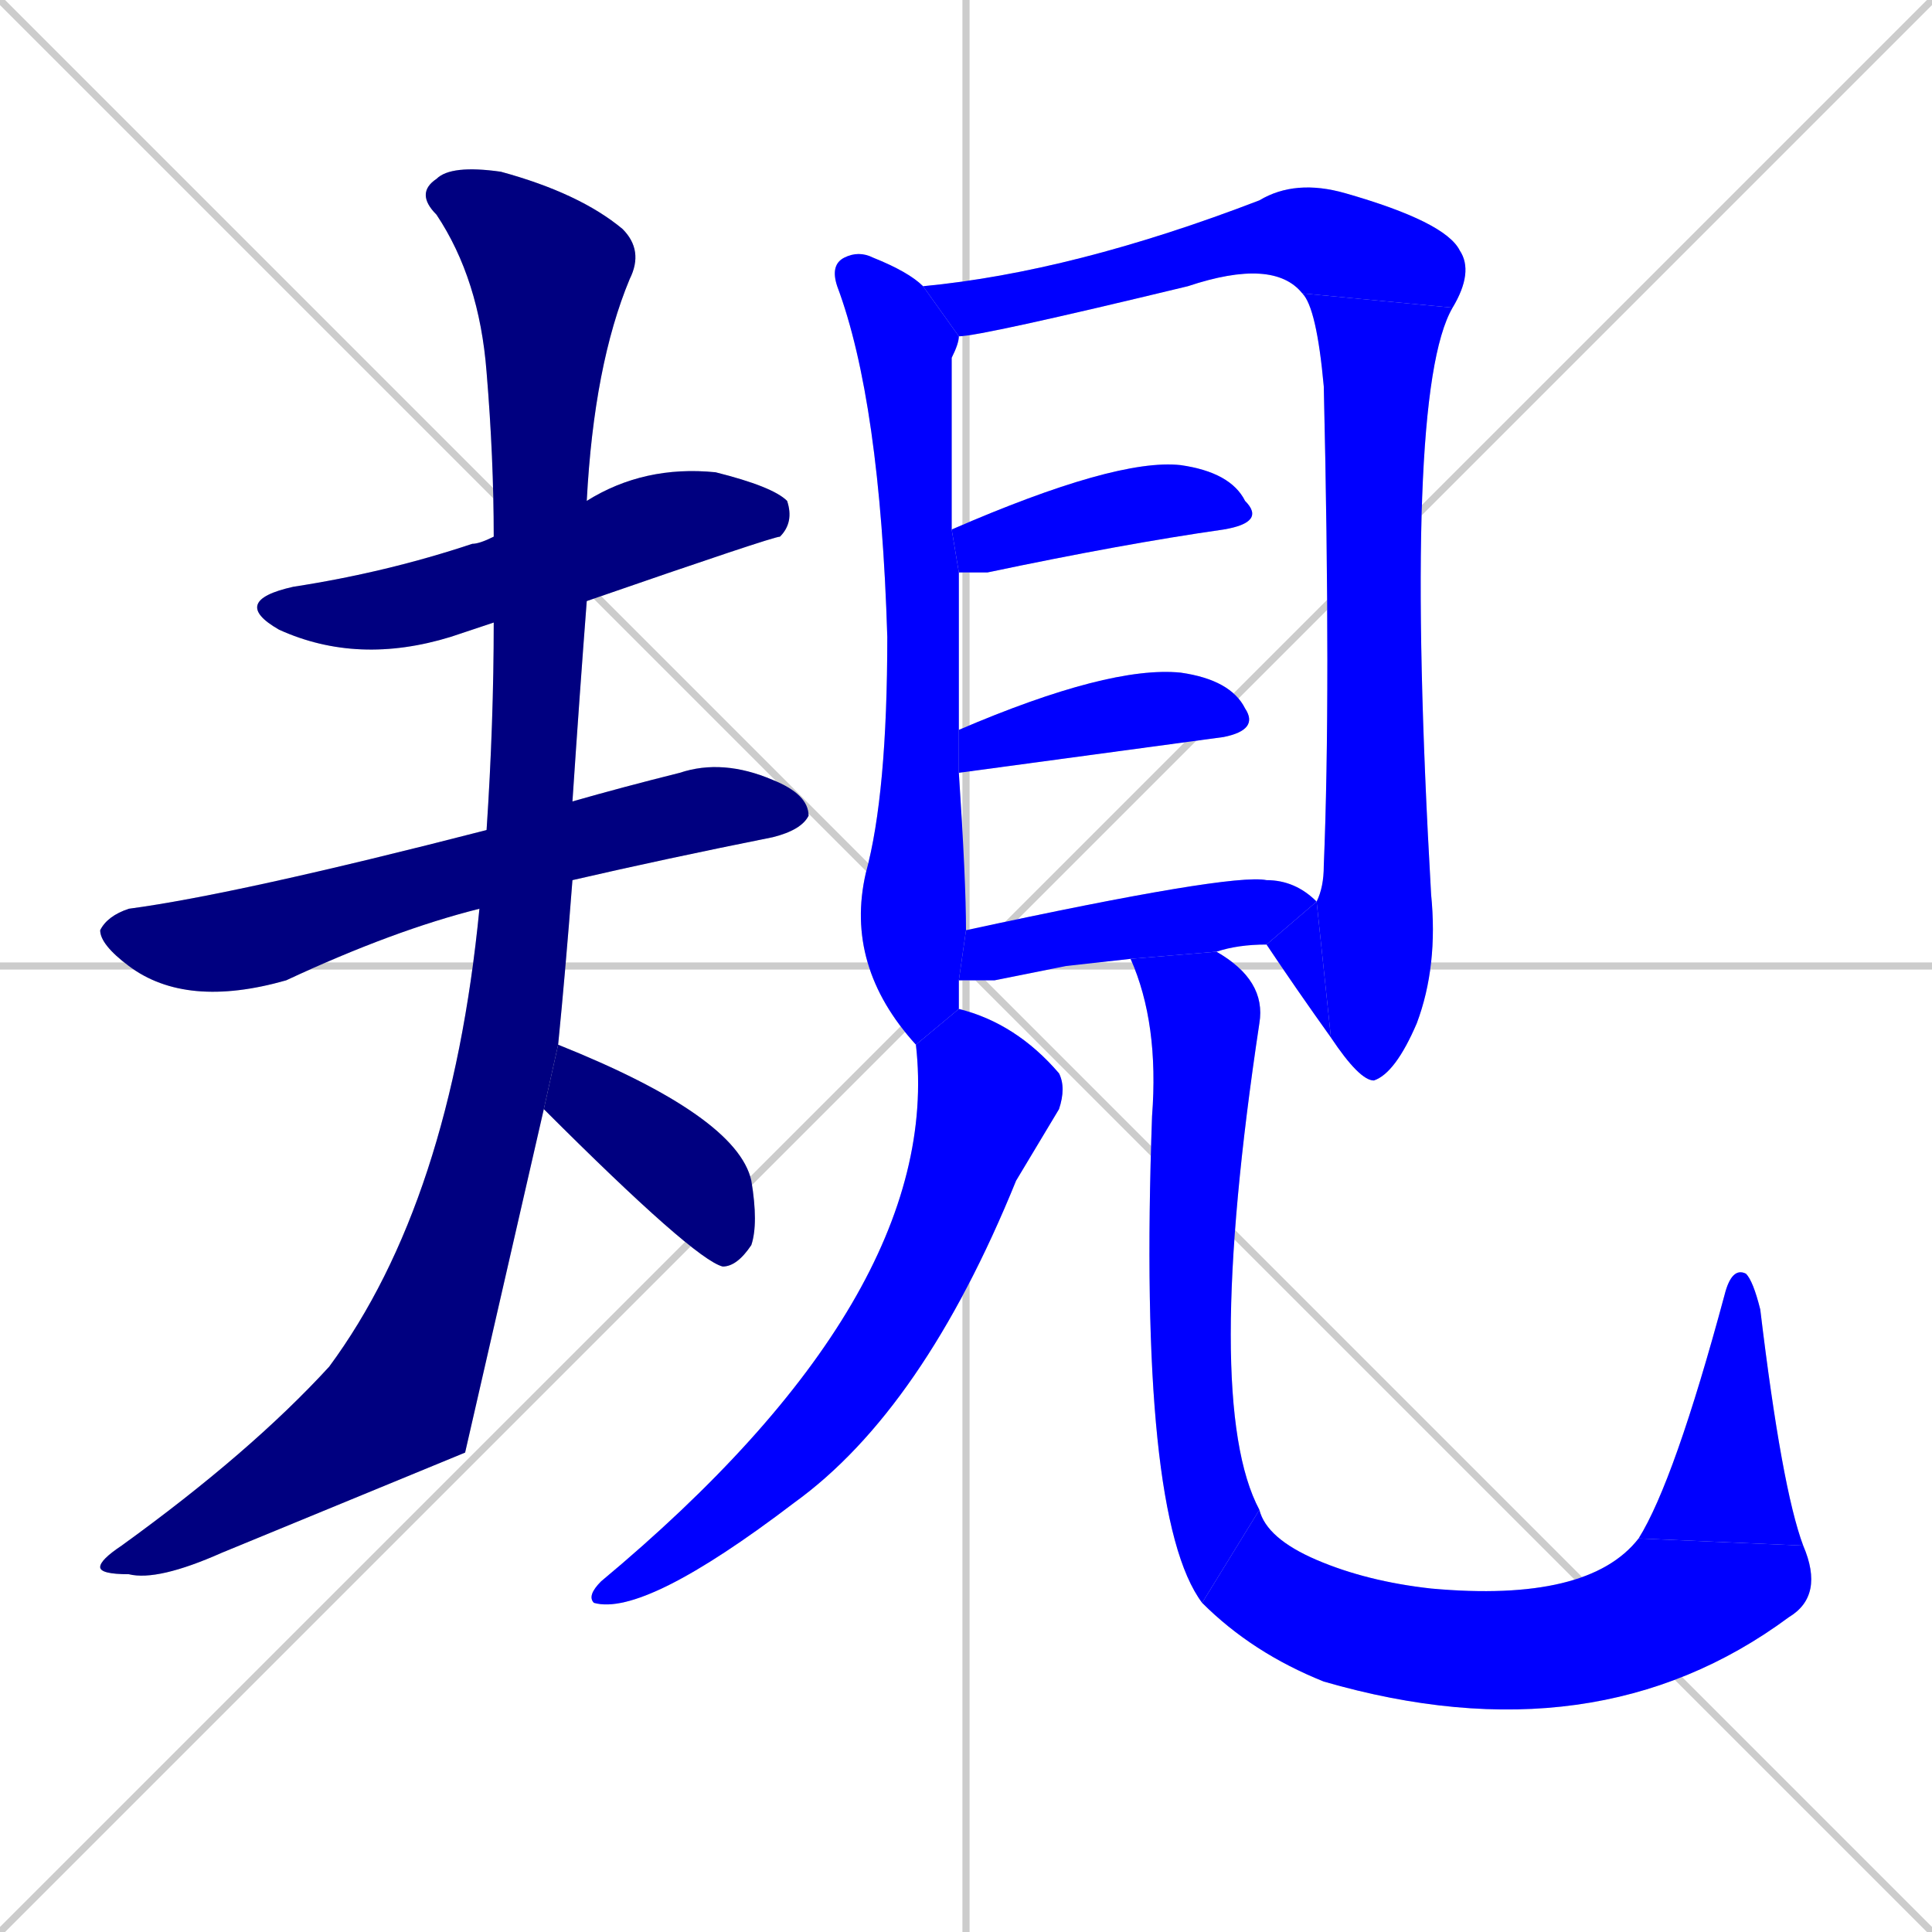 <svg xmlns="http://www.w3.org/2000/svg" xmlns:xlink="http://www.w3.org/1999/xlink" width="270" height="270"><defs><clipPath id="clip-mask-1"><rect x="32" y="65" width="79" height="28"><animate attributeName="x" from="-47" to="32" dur="0.293" begin="0; animate15.end + 1" id="animate1" fill="freeze"/></rect></clipPath><clipPath id="clip-mask-2"><rect x="14" y="106" width="99" height="35"><set attributeName="x" to="-85" begin="0; animate15.end + 1" /><animate attributeName="x" from="-85" to="14" dur="0.367" begin="animate1.end + 0.5" id="animate2" fill="freeze"/></rect></clipPath><clipPath id="clip-mask-3"><rect x="14" y="23" width="76" height="198"><set attributeName="y" to="-175" begin="0; animate15.end + 1" /><animate attributeName="y" from="-175" to="23" dur="0.733" begin="animate2.end + 0.5" id="animate3" fill="freeze"/></rect></clipPath><clipPath id="clip-mask-4"><rect x="76" y="146" width="30" height="31"><set attributeName="x" to="46" begin="0; animate15.end + 1" /><animate attributeName="x" from="46" to="76" dur="0.111" begin="animate3.end + 0.5" id="animate4" fill="freeze"/></rect></clipPath><clipPath id="clip-mask-5"><rect x="116" y="35" width="19" height="111"><set attributeName="y" to="-76" begin="0; animate15.end + 1" /><animate attributeName="y" from="-76" to="35" dur="0.411" begin="animate4.end + 0.5" id="animate5" fill="freeze"/></rect></clipPath><clipPath id="clip-mask-6"><rect x="129" y="25" width="77" height="22"><set attributeName="x" to="52" begin="0; animate15.end + 1" /><animate attributeName="x" from="52" to="129" dur="0.285" begin="animate5.end + 0.5" id="animate6" fill="freeze"/></rect></clipPath><clipPath id="clip-mask-7"><rect x="182" y="41" width="21" height="110"><set attributeName="y" to="-69" begin="0; animate15.end + 1" /><animate attributeName="y" from="-69" to="41" dur="0.407" begin="animate6.end" id="animate7" fill="freeze"/></rect></clipPath><clipPath id="clip-mask-8"><rect x="177" y="126" width="9" height="19"><set attributeName="x" to="186" begin="0; animate15.end + 1" /><animate attributeName="x" from="186" to="177" dur="0.033" begin="animate7.end" id="animate8" fill="freeze"/></rect></clipPath><clipPath id="clip-mask-9"><rect x="133" y="64" width="44" height="16"><set attributeName="x" to="89" begin="0; animate15.end + 1" /><animate attributeName="x" from="89" to="133" dur="0.163" begin="animate8.end + 0.5" id="animate9" fill="freeze"/></rect></clipPath><clipPath id="clip-mask-10"><rect x="134" y="93" width="42" height="15"><set attributeName="x" to="92" begin="0; animate15.end + 1" /><animate attributeName="x" from="92" to="134" dur="0.156" begin="animate9.end + 0.5" id="animate10" fill="freeze"/></rect></clipPath><clipPath id="clip-mask-11"><rect x="134" y="122" width="50" height="15"><set attributeName="x" to="84" begin="0; animate15.end + 1" /><animate attributeName="x" from="84" to="134" dur="0.185" begin="animate10.end + 0.5" id="animate11" fill="freeze"/></rect></clipPath><clipPath id="clip-mask-12"><rect x="82" y="141" width="67" height="85"><set attributeName="y" to="56" begin="0; animate15.end + 1" /><animate attributeName="y" from="56" to="141" dur="0.315" begin="animate11.end + 0.5" id="animate12" fill="freeze"/></rect></clipPath><clipPath id="clip-mask-13"><rect x="158" y="133" width="19" height="91"><set attributeName="y" to="42" begin="0; animate15.end + 1" /><animate attributeName="y" from="42" to="133" dur="0.337" begin="animate12.end + 0.5" id="animate13" fill="freeze"/></rect></clipPath><clipPath id="clip-mask-14"><rect x="168" y="211" width="87" height="35"><set attributeName="x" to="81" begin="0; animate15.end + 1" /><animate attributeName="x" from="81" to="168" dur="0.322" begin="animate13.end" id="animate14" fill="freeze"/></rect></clipPath><clipPath id="clip-mask-15"><rect x="229" y="177" width="23" height="39"><set attributeName="y" to="216" begin="0; animate15.end + 1" /><animate attributeName="y" from="216" to="177" dur="0.144" begin="animate14.end" id="animate15" fill="freeze"/></rect></clipPath></defs><path d="M 0 0 L 270 270 M 270 0 L 0 270 M 135 0 L 135 270 M 0 135 L 270 135" stroke="#CCCCCC" /><path d="M 69 87 Q 66 88 63 89 Q 50 93 39 88 Q 32 84 41 82 Q 54 80 66 76 Q 67 76 69 75 L 82 70 Q 90 65 100 66 Q 108 68 110 70 Q 111 73 109 75 Q 108 75 82 84" fill="#CCCCCC"/><path d="M 67 127 Q 55 130 40 137 Q 26 141 18 135 Q 14 132 14 130 Q 15 128 18 127 Q 33 125 68 116 L 80 112 Q 87 110 95 108 Q 101 106 108 109 Q 113 111 113 114 Q 112 116 108 117 Q 93 120 80 123" fill="#CCCCCC"/><path d="M 65 203 L 31 217 Q 22 221 18 220 Q 14 220 14 219 Q 14 218 17 216 Q 35 203 46 191 Q 63 168 67 127 L 68 116 Q 69 101 69 87 L 69 75 Q 69 64 68 52 Q 67 39 61 30 Q 58 27 61 25 Q 63 23 70 24 Q 81 27 87 32 Q 90 35 88 39 Q 83 51 82 70 L 82 84 Q 81 97 80 112 L 80 123 Q 79 136 78 146 L 76 155" fill="#CCCCCC"/><path d="M 78 146 L 78 146 Q 103 156 105 165 Q 106 171 105 174 Q 103 177 101 177 Q 101 177 101 177 Q 97 176 76 155" fill="#CCCCCC"/><path d="M 134 137 Q 134 139 134 141 L 128 146 Q 118 135 121 122 Q 124 111 124 89 Q 123 56 117 40 Q 116 37 118 36 Q 120 35 122 36 Q 127 38 129 40 L 134 47 Q 134 48 133 50 Q 133 52 133 74 L 134 80 Q 134 89 134 102 L 134 108 Q 135 123 135 130" fill="#CCCCCC"/><path d="M 182 41 Q 178 36 166 40 Q 137 47 134 47 L 129 40 Q 150 38 176 28 Q 181 25 188 27 Q 202 31 204 35 Q 206 38 203 43" fill="#CCCCCC"/><path d="M 184 126 Q 185 124 185 121 Q 186 97 185 54 Q 184 43 182 41 L 203 43 Q 196 55 200 125 Q 201 135 198 143 Q 195 150 192 151 Q 190 151 186 145" fill="#CCCCCC"/><path d="M 184 126 L 186 145 Q 181 138 177 132" fill="#CCCCCC"/><path d="M 133 74 Q 156 64 165 65 Q 172 66 174 70 Q 177 73 171 74 Q 157 76 138 80 Q 135 80 134 80" fill="#CCCCCC"/><path d="M 134 102 Q 155 93 165 94 Q 172 95 174 99 Q 176 102 171 103 L 134 108" fill="#CCCCCC"/><path d="M 149 135 L 139 137 Q 136 137 134 137 L 135 130 Q 172 122 177 123 Q 181 123 184 126 L 177 132 Q 173 132 170 133 L 158 134" fill="#CCCCCC"/><path d="M 134 141 Q 142 143 148 150 Q 149 152 148 155 Q 145 160 142 165 Q 129 197 111 210 Q 90 226 83 224 Q 82 223 84 221 Q 132 181 128 146" fill="#CCCCCC"/><path d="M 170 133 Q 177 137 176 143 Q 168 196 176 211 L 168 224 Q 159 212 161 156 Q 162 143 158 134" fill="#CCCCCC"/><path d="M 176 211 Q 177 215 184 218 Q 191 221 200 222 Q 222 224 229 215 L 252 216 Q 255 223 250 226 Q 223 246 185 235 Q 175 231 168 224" fill="#CCCCCC"/><path d="M 229 215 Q 234 207 241 181 Q 242 177 244 178 Q 245 179 246 183 Q 249 208 252 216" fill="#CCCCCC"/><path d="M 69 87 Q 66 88 63 89 Q 50 93 39 88 Q 32 84 41 82 Q 54 80 66 76 Q 67 76 69 75 L 82 70 Q 90 65 100 66 Q 108 68 110 70 Q 111 73 109 75 Q 108 75 82 84" fill="#000080" clip-path="url(#clip-mask-1)" /><path d="M 67 127 Q 55 130 40 137 Q 26 141 18 135 Q 14 132 14 130 Q 15 128 18 127 Q 33 125 68 116 L 80 112 Q 87 110 95 108 Q 101 106 108 109 Q 113 111 113 114 Q 112 116 108 117 Q 93 120 80 123" fill="#000080" clip-path="url(#clip-mask-2)" /><path d="M 65 203 L 31 217 Q 22 221 18 220 Q 14 220 14 219 Q 14 218 17 216 Q 35 203 46 191 Q 63 168 67 127 L 68 116 Q 69 101 69 87 L 69 75 Q 69 64 68 52 Q 67 39 61 30 Q 58 27 61 25 Q 63 23 70 24 Q 81 27 87 32 Q 90 35 88 39 Q 83 51 82 70 L 82 84 Q 81 97 80 112 L 80 123 Q 79 136 78 146 L 76 155" fill="#000080" clip-path="url(#clip-mask-3)" /><path d="M 78 146 L 78 146 Q 103 156 105 165 Q 106 171 105 174 Q 103 177 101 177 Q 101 177 101 177 Q 97 176 76 155" fill="#000080" clip-path="url(#clip-mask-4)" /><path d="M 134 137 Q 134 139 134 141 L 128 146 Q 118 135 121 122 Q 124 111 124 89 Q 123 56 117 40 Q 116 37 118 36 Q 120 35 122 36 Q 127 38 129 40 L 134 47 Q 134 48 133 50 Q 133 52 133 74 L 134 80 Q 134 89 134 102 L 134 108 Q 135 123 135 130" fill="#0000ff" clip-path="url(#clip-mask-5)" /><path d="M 182 41 Q 178 36 166 40 Q 137 47 134 47 L 129 40 Q 150 38 176 28 Q 181 25 188 27 Q 202 31 204 35 Q 206 38 203 43" fill="#0000ff" clip-path="url(#clip-mask-6)" /><path d="M 184 126 Q 185 124 185 121 Q 186 97 185 54 Q 184 43 182 41 L 203 43 Q 196 55 200 125 Q 201 135 198 143 Q 195 150 192 151 Q 190 151 186 145" fill="#0000ff" clip-path="url(#clip-mask-7)" /><path d="M 184 126 L 186 145 Q 181 138 177 132" fill="#0000ff" clip-path="url(#clip-mask-8)" /><path d="M 133 74 Q 156 64 165 65 Q 172 66 174 70 Q 177 73 171 74 Q 157 76 138 80 Q 135 80 134 80" fill="#0000ff" clip-path="url(#clip-mask-9)" /><path d="M 134 102 Q 155 93 165 94 Q 172 95 174 99 Q 176 102 171 103 L 134 108" fill="#0000ff" clip-path="url(#clip-mask-10)" /><path d="M 149 135 L 139 137 Q 136 137 134 137 L 135 130 Q 172 122 177 123 Q 181 123 184 126 L 177 132 Q 173 132 170 133 L 158 134" fill="#0000ff" clip-path="url(#clip-mask-11)" /><path d="M 134 141 Q 142 143 148 150 Q 149 152 148 155 Q 145 160 142 165 Q 129 197 111 210 Q 90 226 83 224 Q 82 223 84 221 Q 132 181 128 146" fill="#0000ff" clip-path="url(#clip-mask-12)" /><path d="M 170 133 Q 177 137 176 143 Q 168 196 176 211 L 168 224 Q 159 212 161 156 Q 162 143 158 134" fill="#0000ff" clip-path="url(#clip-mask-13)" /><path d="M 176 211 Q 177 215 184 218 Q 191 221 200 222 Q 222 224 229 215 L 252 216 Q 255 223 250 226 Q 223 246 185 235 Q 175 231 168 224" fill="#0000ff" clip-path="url(#clip-mask-14)" /><path d="M 229 215 Q 234 207 241 181 Q 242 177 244 178 Q 245 179 246 183 Q 249 208 252 216" fill="#0000ff" clip-path="url(#clip-mask-15)" /></svg>